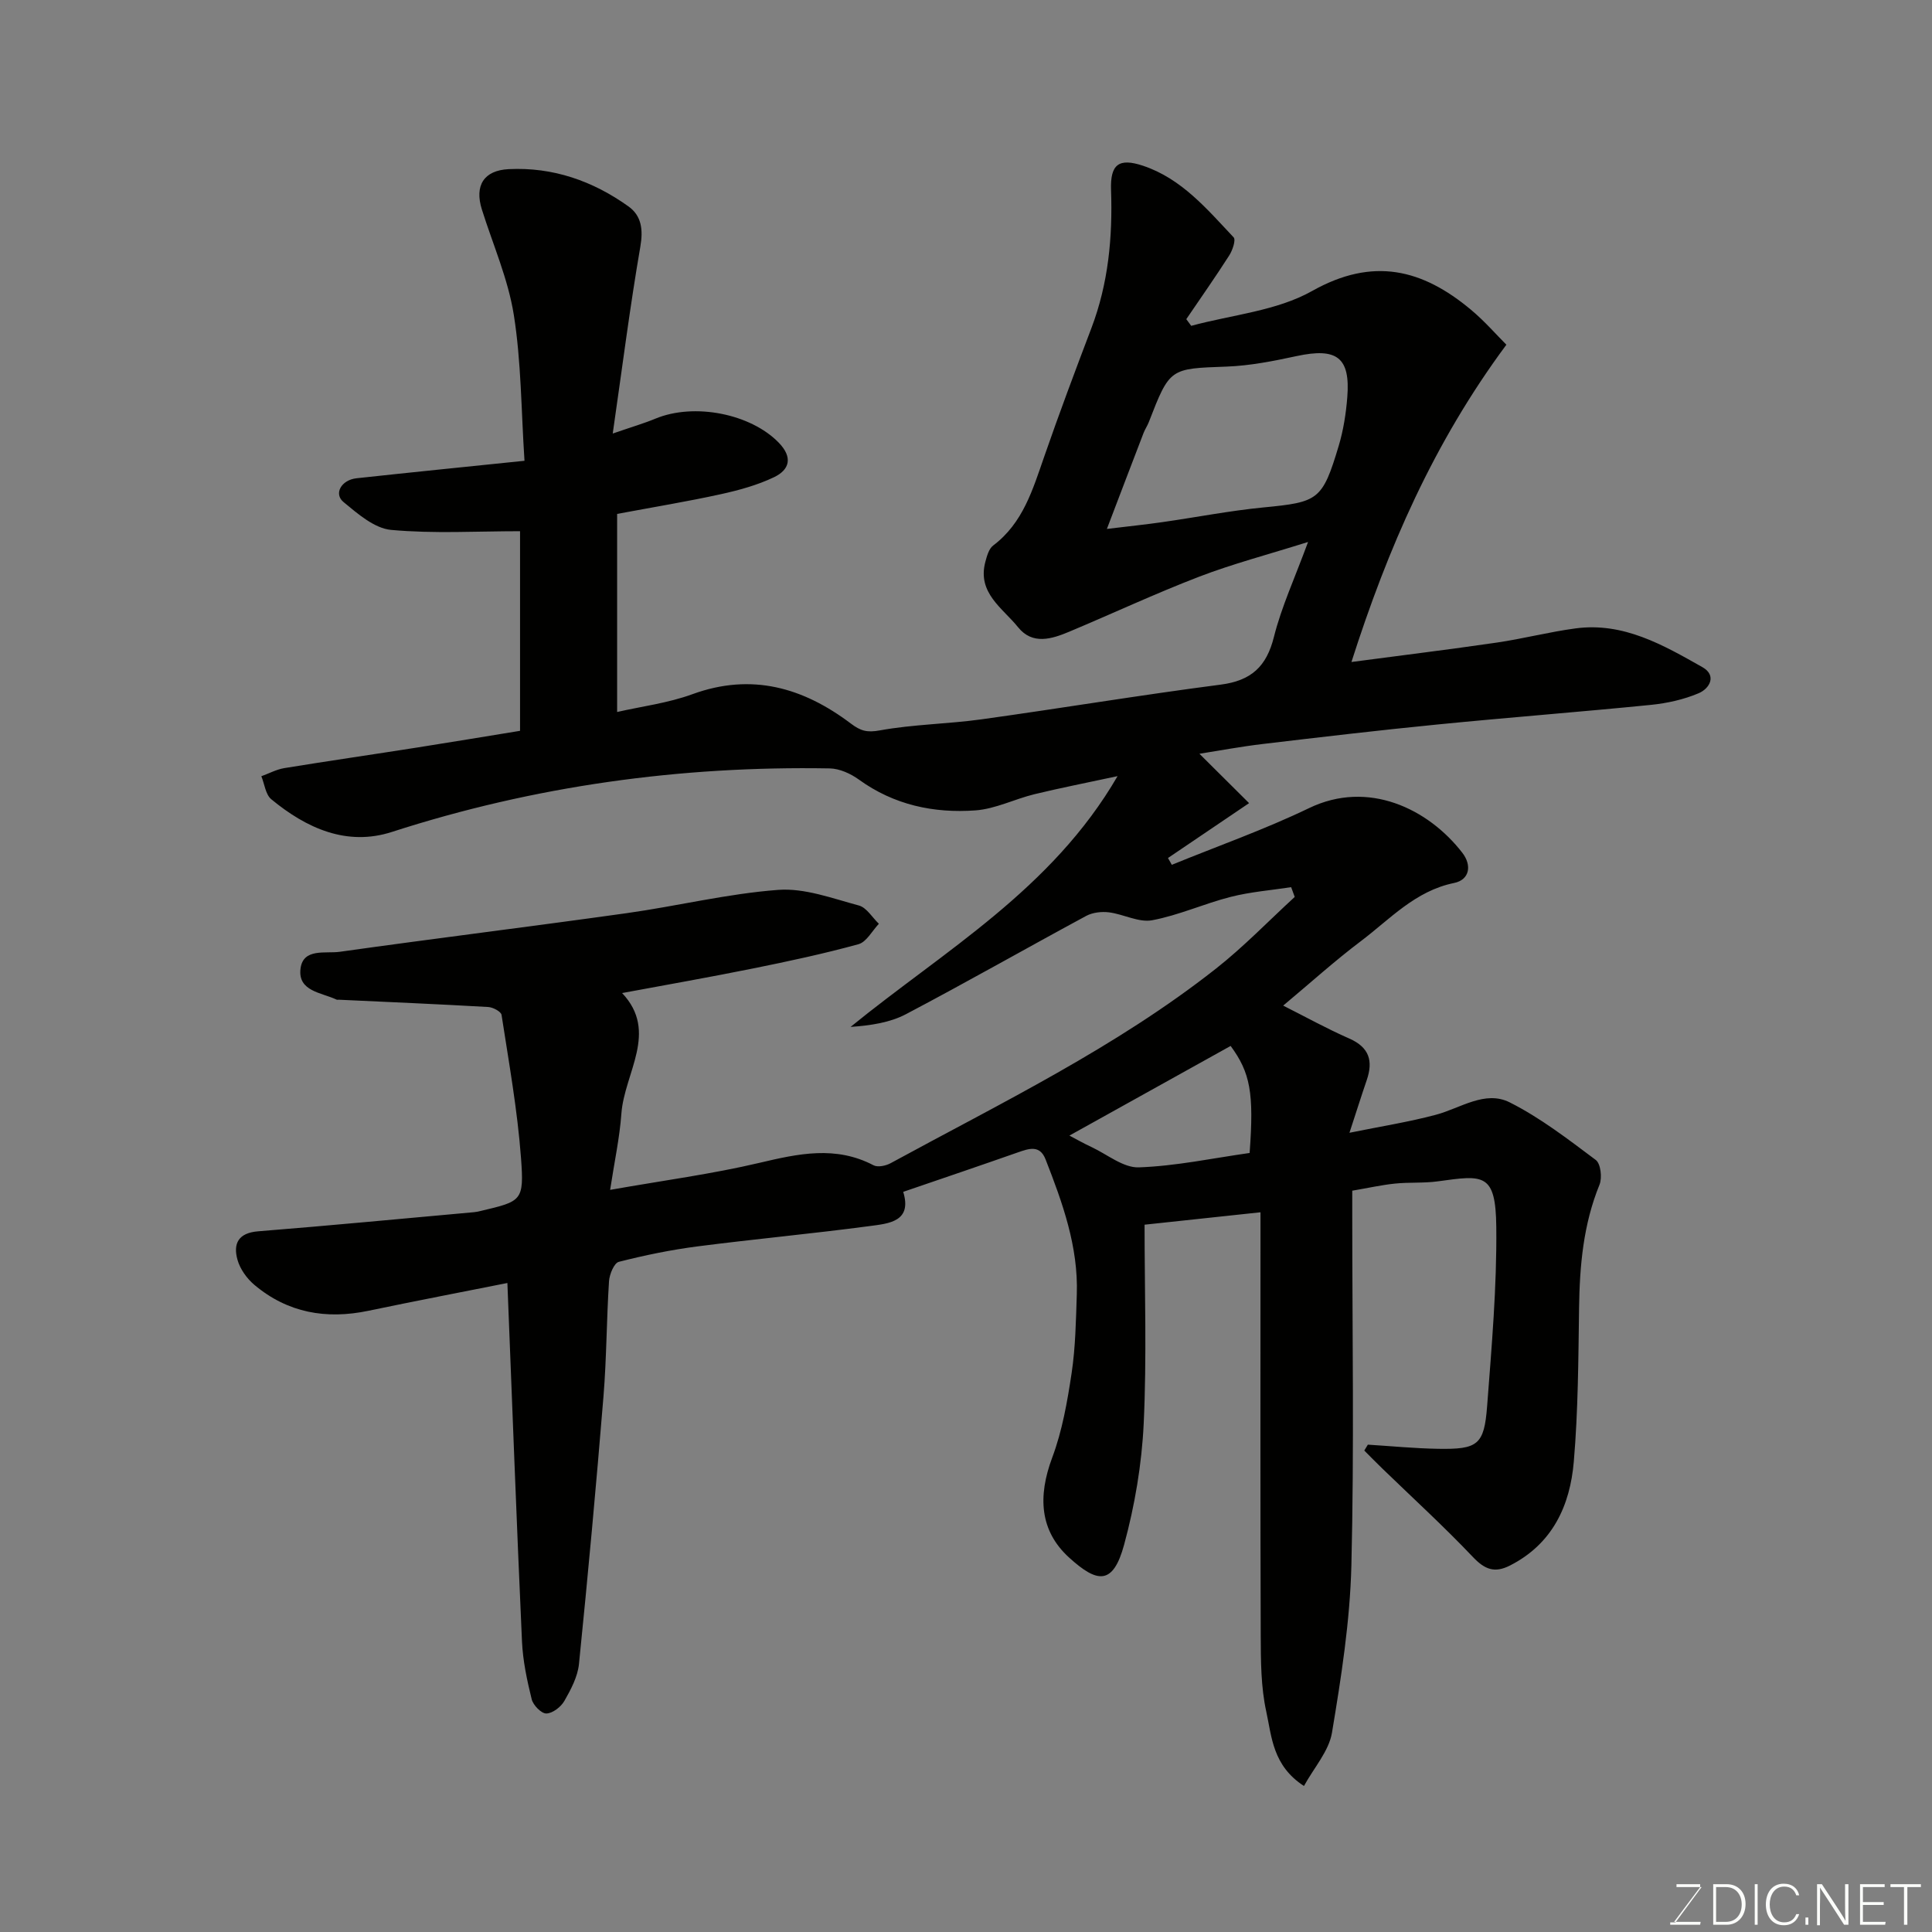 <svg enable-background="new 0 0 400 400" viewBox="0 0 400 400" xmlns="http://www.w3.org/2000/svg"><rect x="0" y="0" width="400" height="400" fill="#808080" stroke="none"/><path d="m187 246.76c1.9 6.18-3 6.56-6.91 7.08-11.86 1.58-23.79 2.68-35.66 4.21-5.49.71-10.95 1.83-16.31 3.2-.98.25-1.93 2.58-2.03 4-.51 7.92-.5 15.88-1.14 23.79-1.51 18.51-3.21 37-5.08 55.47-.27 2.64-1.67 5.29-3.03 7.66-.71 1.24-2.44 2.57-3.73 2.59-1.03.02-2.73-1.72-3.03-2.95-.97-3.93-1.83-7.97-2.01-12.01-1.12-24.67-2.03-49.35-3.02-74.17-9.14 1.82-18.99 3.71-28.81 5.76-8.71 1.82-16.68.42-23.56-5.36-1.56-1.31-2.97-3.27-3.51-5.2-.93-3.31.13-5.57 4.27-5.9 14.91-1.19 29.8-2.62 44.7-3.96.49-.04.97-.15 1.45-.27 8.42-2 8.94-2.04 8.28-10.94-.74-9.93-2.51-19.78-4.03-29.64-.11-.69-1.77-1.57-2.75-1.63-10.3-.59-20.62-1.03-30.93-1.51-.17-.01-.36.04-.5-.03-3.11-1.47-8.03-1.7-7.44-6.41.54-4.3 5.19-3.07 8.11-3.48 19.77-2.78 39.58-5.22 59.35-7.99 10.51-1.47 20.9-4.04 31.44-4.83 5.47-.41 11.2 1.76 16.69 3.23 1.61.43 2.78 2.48 4.15 3.79-1.39 1.46-2.56 3.77-4.23 4.23-7.21 1.98-14.54 3.55-21.88 5.03-8.96 1.81-17.96 3.39-27.05 5.08 7.62 8.06.46 16.52-.15 24.98-.36 4.99-1.44 9.92-2.33 15.77 11.14-1.97 21.15-3.29 30.93-5.6 8.05-1.9 15.77-3.6 23.61.51.87.46 2.52.11 3.51-.42 22.99-12.53 46.64-23.97 67.35-40.27 5.77-4.54 10.91-9.89 16.34-14.87-.25-.67-.5-1.34-.74-2.02-4.18.64-8.44.97-12.52 2.01-5.48 1.39-10.74 3.81-16.27 4.84-2.77.51-5.91-1.26-8.93-1.64-1.53-.19-3.37.02-4.7.73-12.47 6.73-24.78 13.75-37.32 20.35-3.34 1.76-7.29 2.34-11.48 2.64 19.42-15.82 41.64-28.42 55.28-51.92-6.41 1.38-11.84 2.44-17.2 3.74-4.1 1-8.07 3.04-12.19 3.35-8.64.63-16.89-1.11-24.16-6.37-1.71-1.24-4.02-2.29-6.07-2.32-30.9-.54-61.11 3.62-90.61 13.15-9.36 3.03-17.72-.77-24.98-6.76-1.19-.98-1.4-3.15-2.06-4.77 1.58-.57 3.12-1.41 4.75-1.68 9.19-1.5 18.41-2.83 27.61-4.28 6.94-1.09 13.87-2.25 21.2-3.44 0-13.66 0-27.74 0-41.33-8.91 0-17.87.54-26.7-.27-3.46-.32-6.91-3.34-9.84-5.76-2.09-1.72-.47-4.58 2.68-4.93 11.23-1.22 22.46-2.35 34.78-3.62-.69-10.55-.67-20.5-2.21-30.2-1.18-7.44-4.33-14.56-6.61-21.82-1.56-4.95.39-8.1 5.53-8.36 9.17-.46 17.43 2.44 24.81 7.71 2.71 1.94 3.08 4.8 2.46 8.37-2.14 12.39-3.72 24.88-5.71 38.66 4.07-1.41 6.5-2.11 8.83-3.08 8.08-3.35 19.75-1 25.54 4.97 2.95 3.04 2.26 5.6-.98 7.15-3.47 1.66-7.3 2.7-11.07 3.53-6.84 1.5-13.76 2.64-21.41 4.07v41.01c5.07-1.16 10.55-1.84 15.6-3.69 12.26-4.47 22.93-1.35 32.77 6.07 2.04 1.54 3.36 1.92 6.02 1.43 6.93-1.26 14.06-1.32 21.05-2.29 16.51-2.29 32.96-5.04 49.49-7.18 6.35-.82 9.52-3.73 11.06-9.91 1.56-6.21 4.3-12.12 7.06-19.63-8.44 2.65-15.61 4.53-22.5 7.17-9.09 3.49-17.94 7.63-26.93 11.4-3.64 1.53-7.63 2.79-10.61-.92-3.19-3.97-8.5-7.09-6.77-13.55.32-1.2.73-2.7 1.62-3.37 6.18-4.66 8.19-11.59 10.57-18.42 3.09-8.92 6.41-17.76 9.76-26.58 3.51-9.24 4.41-18.79 4.07-28.58-.19-5.34 1.6-6.72 6.63-5.04 7.97 2.66 13.24 8.97 18.75 14.82.5.53-.23 2.69-.92 3.76-2.85 4.46-5.91 8.8-8.88 13.18.34.46.68.92 1.02 1.38 8.41-2.29 17.67-3.07 25.04-7.22 12.63-7.1 22.84-4.51 32.9 3.91 2.78 2.32 5.18 5.09 7.31 7.22-15.08 20.34-24.55 42.17-32.08 65.69 10.42-1.38 20.27-2.59 30.09-4.02 5.47-.8 10.85-2.21 16.33-2.94 9.9-1.32 18.13 3.44 26.25 8.03 3.03 1.72 1.49 4.44-.79 5.4-3.09 1.31-6.54 2.07-9.9 2.41-14.72 1.47-29.47 2.6-44.19 4.06-12.08 1.19-24.13 2.61-36.19 4.04-4.53.54-9.03 1.38-13.07 2.02 3.3 3.28 6.78 6.74 10.28 10.22-6.38 4.32-11.59 7.84-16.79 11.36.26.47.52.94.79 1.41 9.49-3.88 19.2-7.3 28.42-11.74 12.24-5.9 24.66.11 31.73 9.25 2.01 2.6 1.52 5.59-1.7 6.25-8.06 1.64-13.28 7.5-19.34 12.07-5.35 4.03-10.34 8.55-16.05 13.32 4.63 2.33 9.06 4.79 13.69 6.82 4.16 1.83 4.97 4.66 3.6 8.63-1.1 3.21-2.12 6.46-3.57 10.88 6.59-1.34 12.32-2.24 17.9-3.73 5.08-1.35 10.17-5.14 15.29-2.56 6.34 3.19 12.09 7.64 17.81 11.92 1.02.76 1.35 3.69.77 5.12-3.36 8.23-4.11 16.78-4.23 25.53-.15 10.6-.19 21.24-1.09 31.79-.77 9.11-4.39 17.03-13.21 21.52-3.2 1.63-5.23.82-7.68-1.76-6.01-6.33-12.47-12.23-18.75-18.31-1.26-1.22-2.49-2.48-3.74-3.73.25-.41.49-.81.74-1.22 4.84.3 9.68.78 14.53.86 8.23.14 9.55-.81 10.16-8.8.94-12.35 2.03-24.74 1.9-37.1-.11-11.3-2.68-10.77-12.07-9.48-2.94.41-5.96.16-8.92.47-2.75.28-5.47.9-8.83 1.47v5.11c0 24.17.41 48.34-.18 72.49-.29 11.58-2.11 23.17-4.02 34.62-.64 3.81-3.71 7.22-5.8 11.03-6.49-4.21-6.67-10.21-7.8-15.39-1.12-5.09-1.13-10.49-1.15-15.76-.1-27.16-.05-54.33-.05-81.5 0-1.82 0-3.63 0-6.13-8.04.86-15.74 1.69-24 2.57 0 13.64.47 27.44-.18 41.19-.4 8.41-1.84 16.92-4.05 25.05-2.31 8.52-5.6 7.94-11.38 2.69-6.1-5.54-6.52-12.66-3.51-20.71 2.08-5.56 3.13-11.59 4.02-17.51.8-5.36.89-10.85 1.07-16.29.33-9.87-2.95-18.95-6.47-27.95-1.19-3.05-3.45-2.23-5.7-1.45-7.78 2.73-15.61 5.39-23.77 8.18zm42.17-137.25c4.79-.58 8.19-.93 11.56-1.42 6.95-.99 13.86-2.35 20.84-3.03 11.38-1.1 12.21-1.48 15.59-12.73.97-3.24 1.51-6.68 1.78-10.06.66-8.28-2.14-10.34-10.48-8.55-4.78 1.03-9.65 2-14.51 2.18-11.74.43-11.74.24-16.12 11.54-.3.76-.78 1.45-1.07 2.21-2.38 6.18-4.73 12.36-7.59 19.86zm-7.76 125.6c1.18.62 2.87 1.58 4.63 2.4 3.23 1.52 6.54 4.29 9.74 4.18 7.71-.27 15.36-1.91 22.94-2.98.93-12.45.13-16.63-3.93-22.16-11.23 6.24-22.42 12.47-33.38 18.56z" fill="#010100"/><g fill="#fbfcfa"><path d="m346.9 398 5.4-7.3h-5.2v-.6h4.9v.6l-5.4 7.2h5.5l-.1.6h-6.2v-.5z"/><path d="m354.7 390.1h2.8c2.3 0 3.9 1.6 3.9 4.1s-1.6 4.3-3.9 4.3h-2.8zm.6 7.8h2c2.2 0 3.3-1.6 3.3-3.6 0-1.8-1-3.6-3.3-3.6h-2z"/><path d="m363.9 390.1v8.4h-.6v-8.4z"/><path d="m372.5 396.3c-.4 1.3-1.4 2.3-3.2 2.3-2.4 0-3.7-1.9-3.7-4.3 0-2.3 1.2-4.3 3.7-4.3 1.8 0 2.9 1 3.2 2.4h-.6c-.4-1.1-1.1-1.8-2.5-1.8-2.1 0-3 1.9-3 3.7s.9 3.7 3 3.7c1.4 0 2.1-.7 2.5-1.7z"/><path d="m373.8 398.5v-1.5h.6v1.5z"/><path d="m376.2 398.5v-8.4h1c1.3 2 4.4 6.6 4.9 7.6-.1-1.2-.1-2.4-.1-3.8v-3.8h.7v8.4h-.9c-1.2-1.9-4.4-6.8-5-7.7.1 1.1 0 2.3 0 3.9v3.9h-.6z"/><path d="m390 394.4h-4.3v3.5h4.7l-.1.6h-5.2v-8.4h5.1v.6h-4.5v3.1h4.3z"/><path d="m394.2 390.7h-2.8v-.6h6.3v.6h-2.8v7.8h-.7z"/></g></svg>